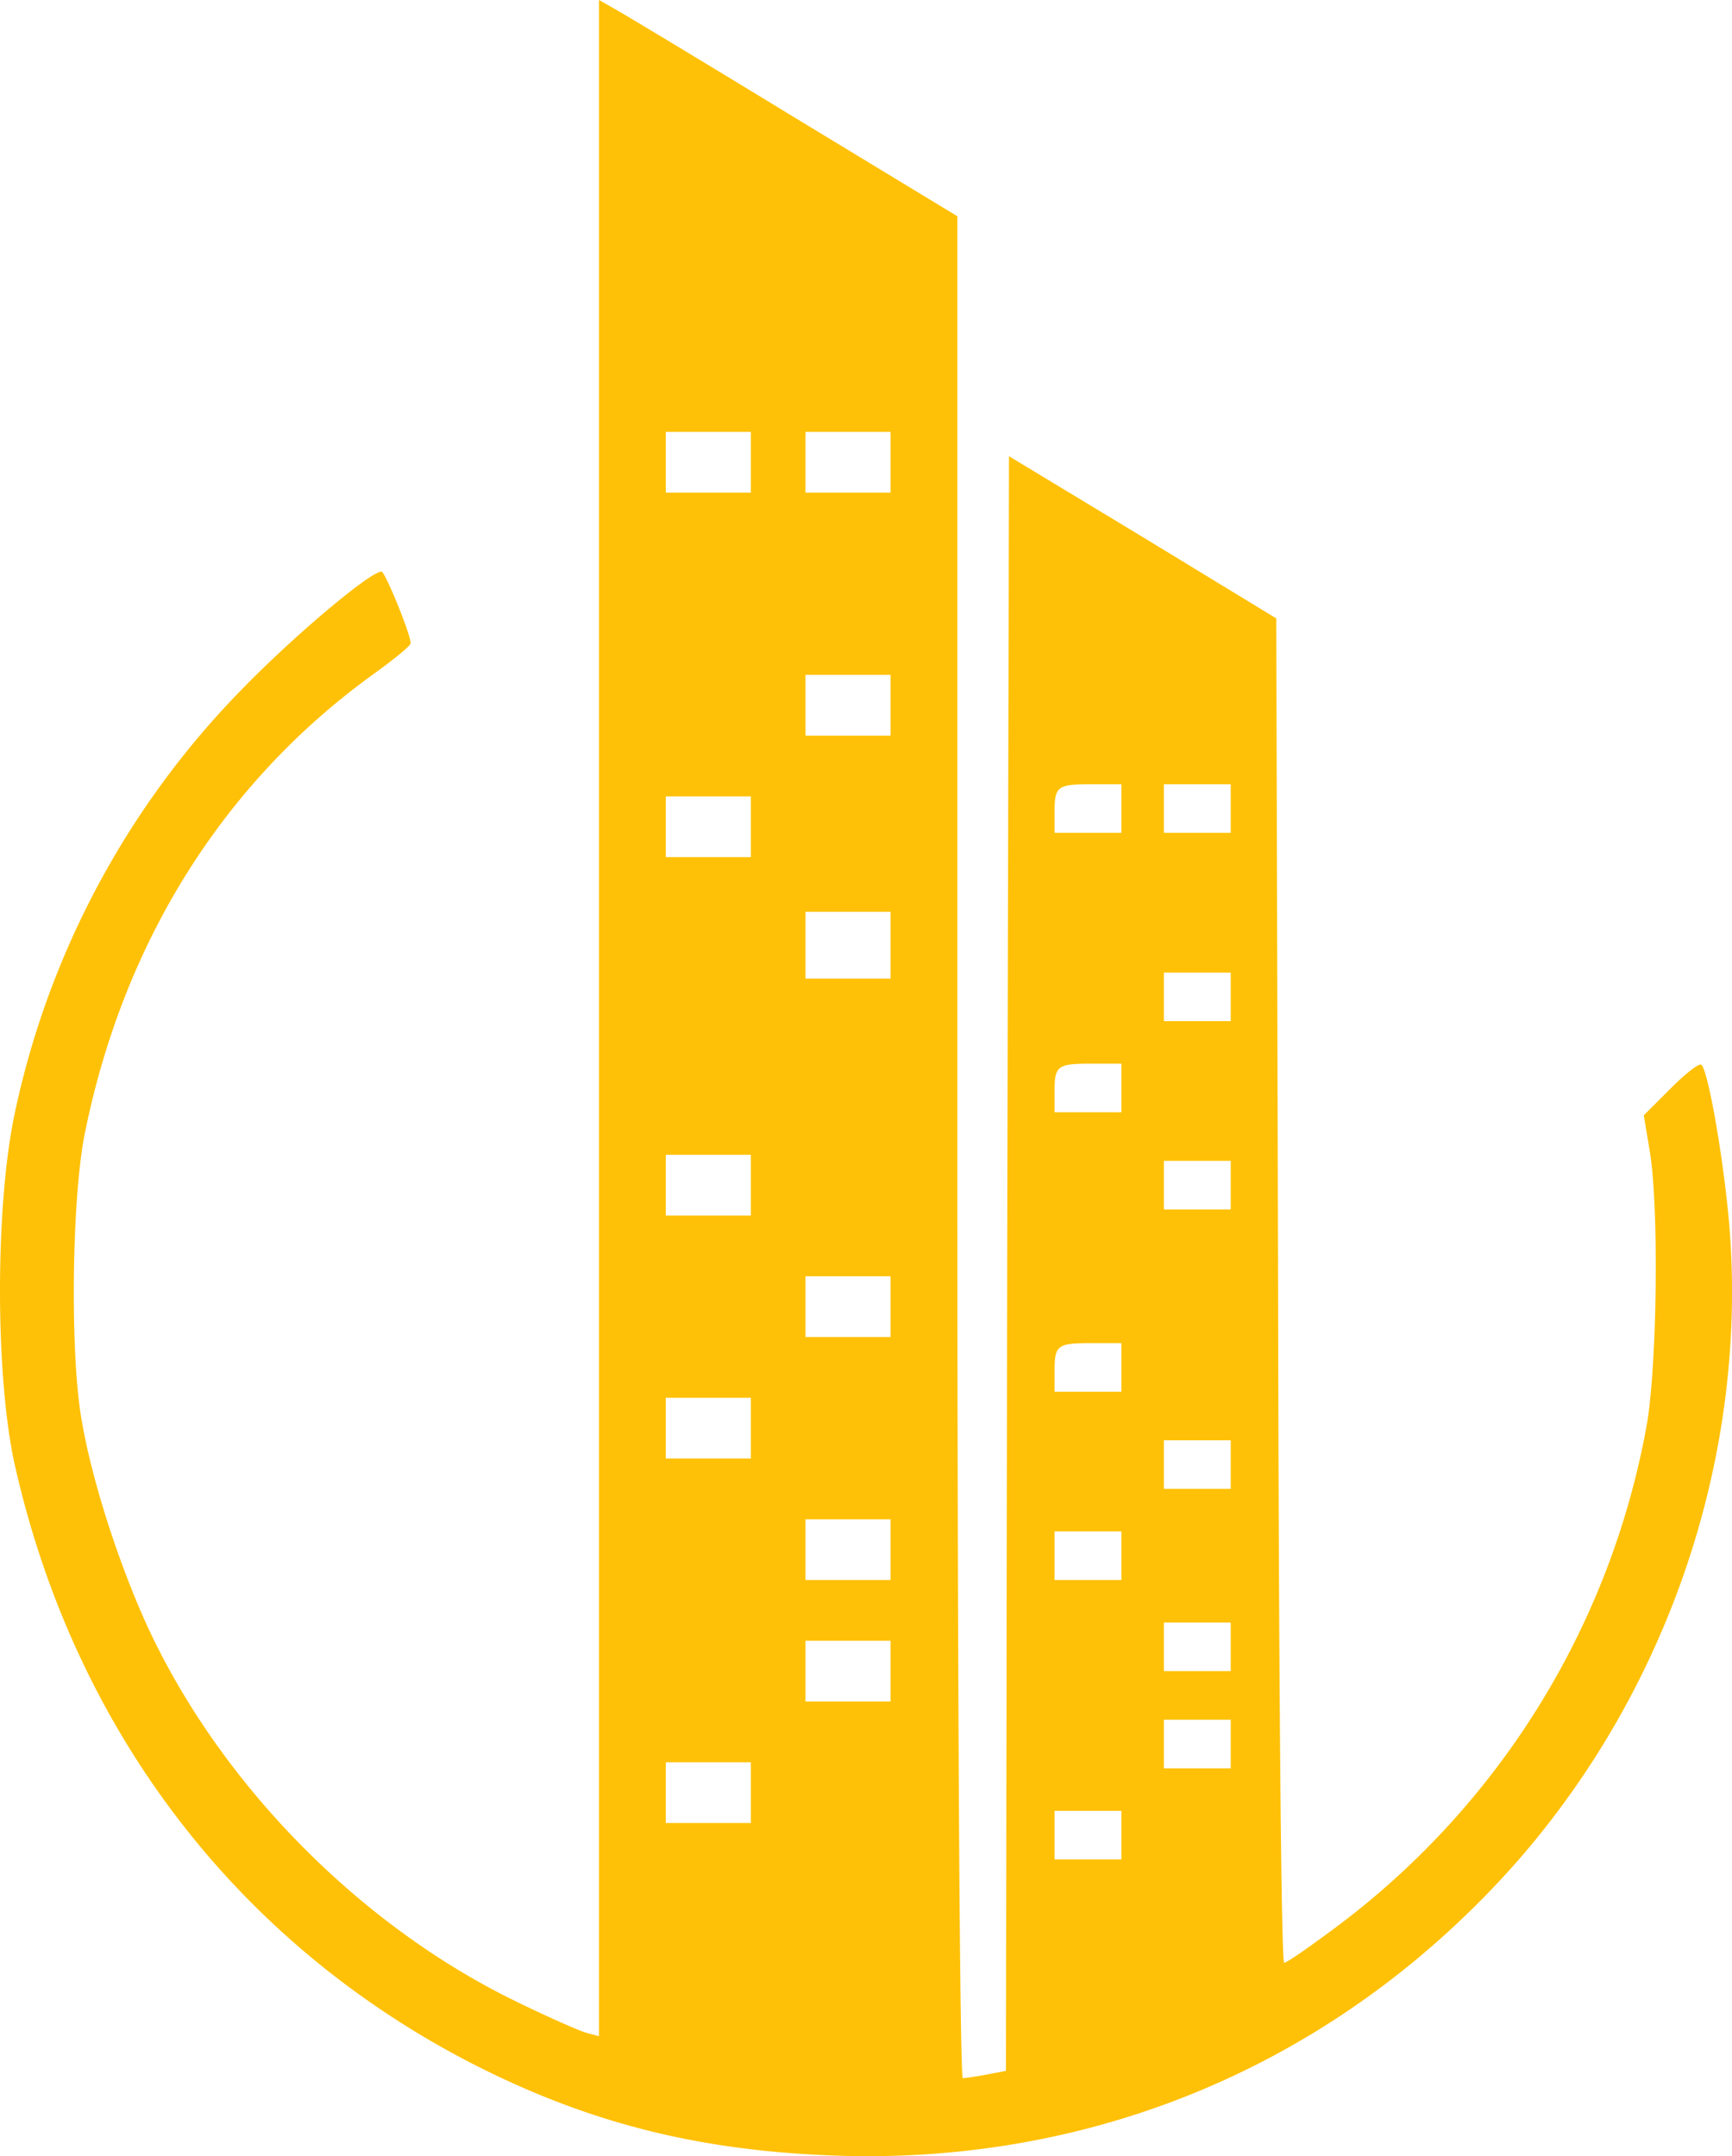 <svg id="Camada_1" data-name="Camada 1" xmlns="http://www.w3.org/2000/svg" viewBox="0 0 285.12 354.95"><defs><style>.cls-1{fill:#ffc107;}</style></defs><path class="cls-1" d="M286,201.7c3.6,40.6-11.5,82.4-40.6,111.8-28.7,29.1-66.7,44-107.8,42.2-21.4-.9-38.9-5.3-57.1-14.4C41,321.5,13.7,286.1,3.8,241.9c-3.2-14.6-3.2-42.4,0-57.6A141.63,141.63,0,0,1,41,114.6C49.4,105.9,62.3,95,64.2,95c.6,0,4.8,10.3,4.8,11.8,0,.4-2.8,2.7-6.3,5.2C38,129.9,21.6,156.2,15.3,187.8c-2.1,10.8-2.4,36.4-.4,47.2,1.9,11.1,7.4,27.3,12.6,37.4,12.4,24.4,34.3,46,58.7,57.9,5.1,2.5,10.3,4.8,11.6,5.2l2.2.6V.9l2.3,1.3c1.3.7,14.6,8.7,29.5,17.8L159,36.5V189.7c0,86.9.4,153.3.9,153.3s2.3-.3,4-.6l3.1-.6.2-132.9L167.5,76l22,13.3,22,13.4.3,110.6c.1,60.9.5,110.7,1,110.7s4.6-2.9,9.4-6.5a132.5,132.5,0,0,0,50.3-82.1c1.7-9.9,2-35.7.5-44.9l-1-6,4.5-4.5c2.4-2.4,4.7-4.2,5-3.8C282.6,177.3,285,190.9,286,201.7ZM204,292v-8H193v8h11Zm0-16v-8H193v8h11Zm0-30v-8H193v8h11Zm0-46v-8H193v8h11Zm0-31v-8H193v8h11Zm0-31v-8H193v8h11ZM186,307v-8H175v8h11Zm0-46v-8H175v8h11Zm0-31v-8h-4.8c-5.8,0-6.2.3-6.2,4.7V230h11Zm0-46v-8h-4.8c-5.8,0-6.2.3-6.2,4.7V184h11Zm0-46v-8h-4.8c-5.8,0-6.2.3-6.2,4.7V138h11ZM148,281V271H134v10h14Zm0-20V251H134v10h14Zm0-40V211H134v10h14Zm0-59V151H134v11h14Zm0-40V112H134v10h14Zm0-40V72H134V82h14ZM125,301V291H111v10h14Zm0-60V231H111v10h14Zm0-40V191H111v10h14Zm0-59V132H111v10h14Zm0-60V72H111V82h14Z" transform="translate(-1.4 -0.9)"/></svg>